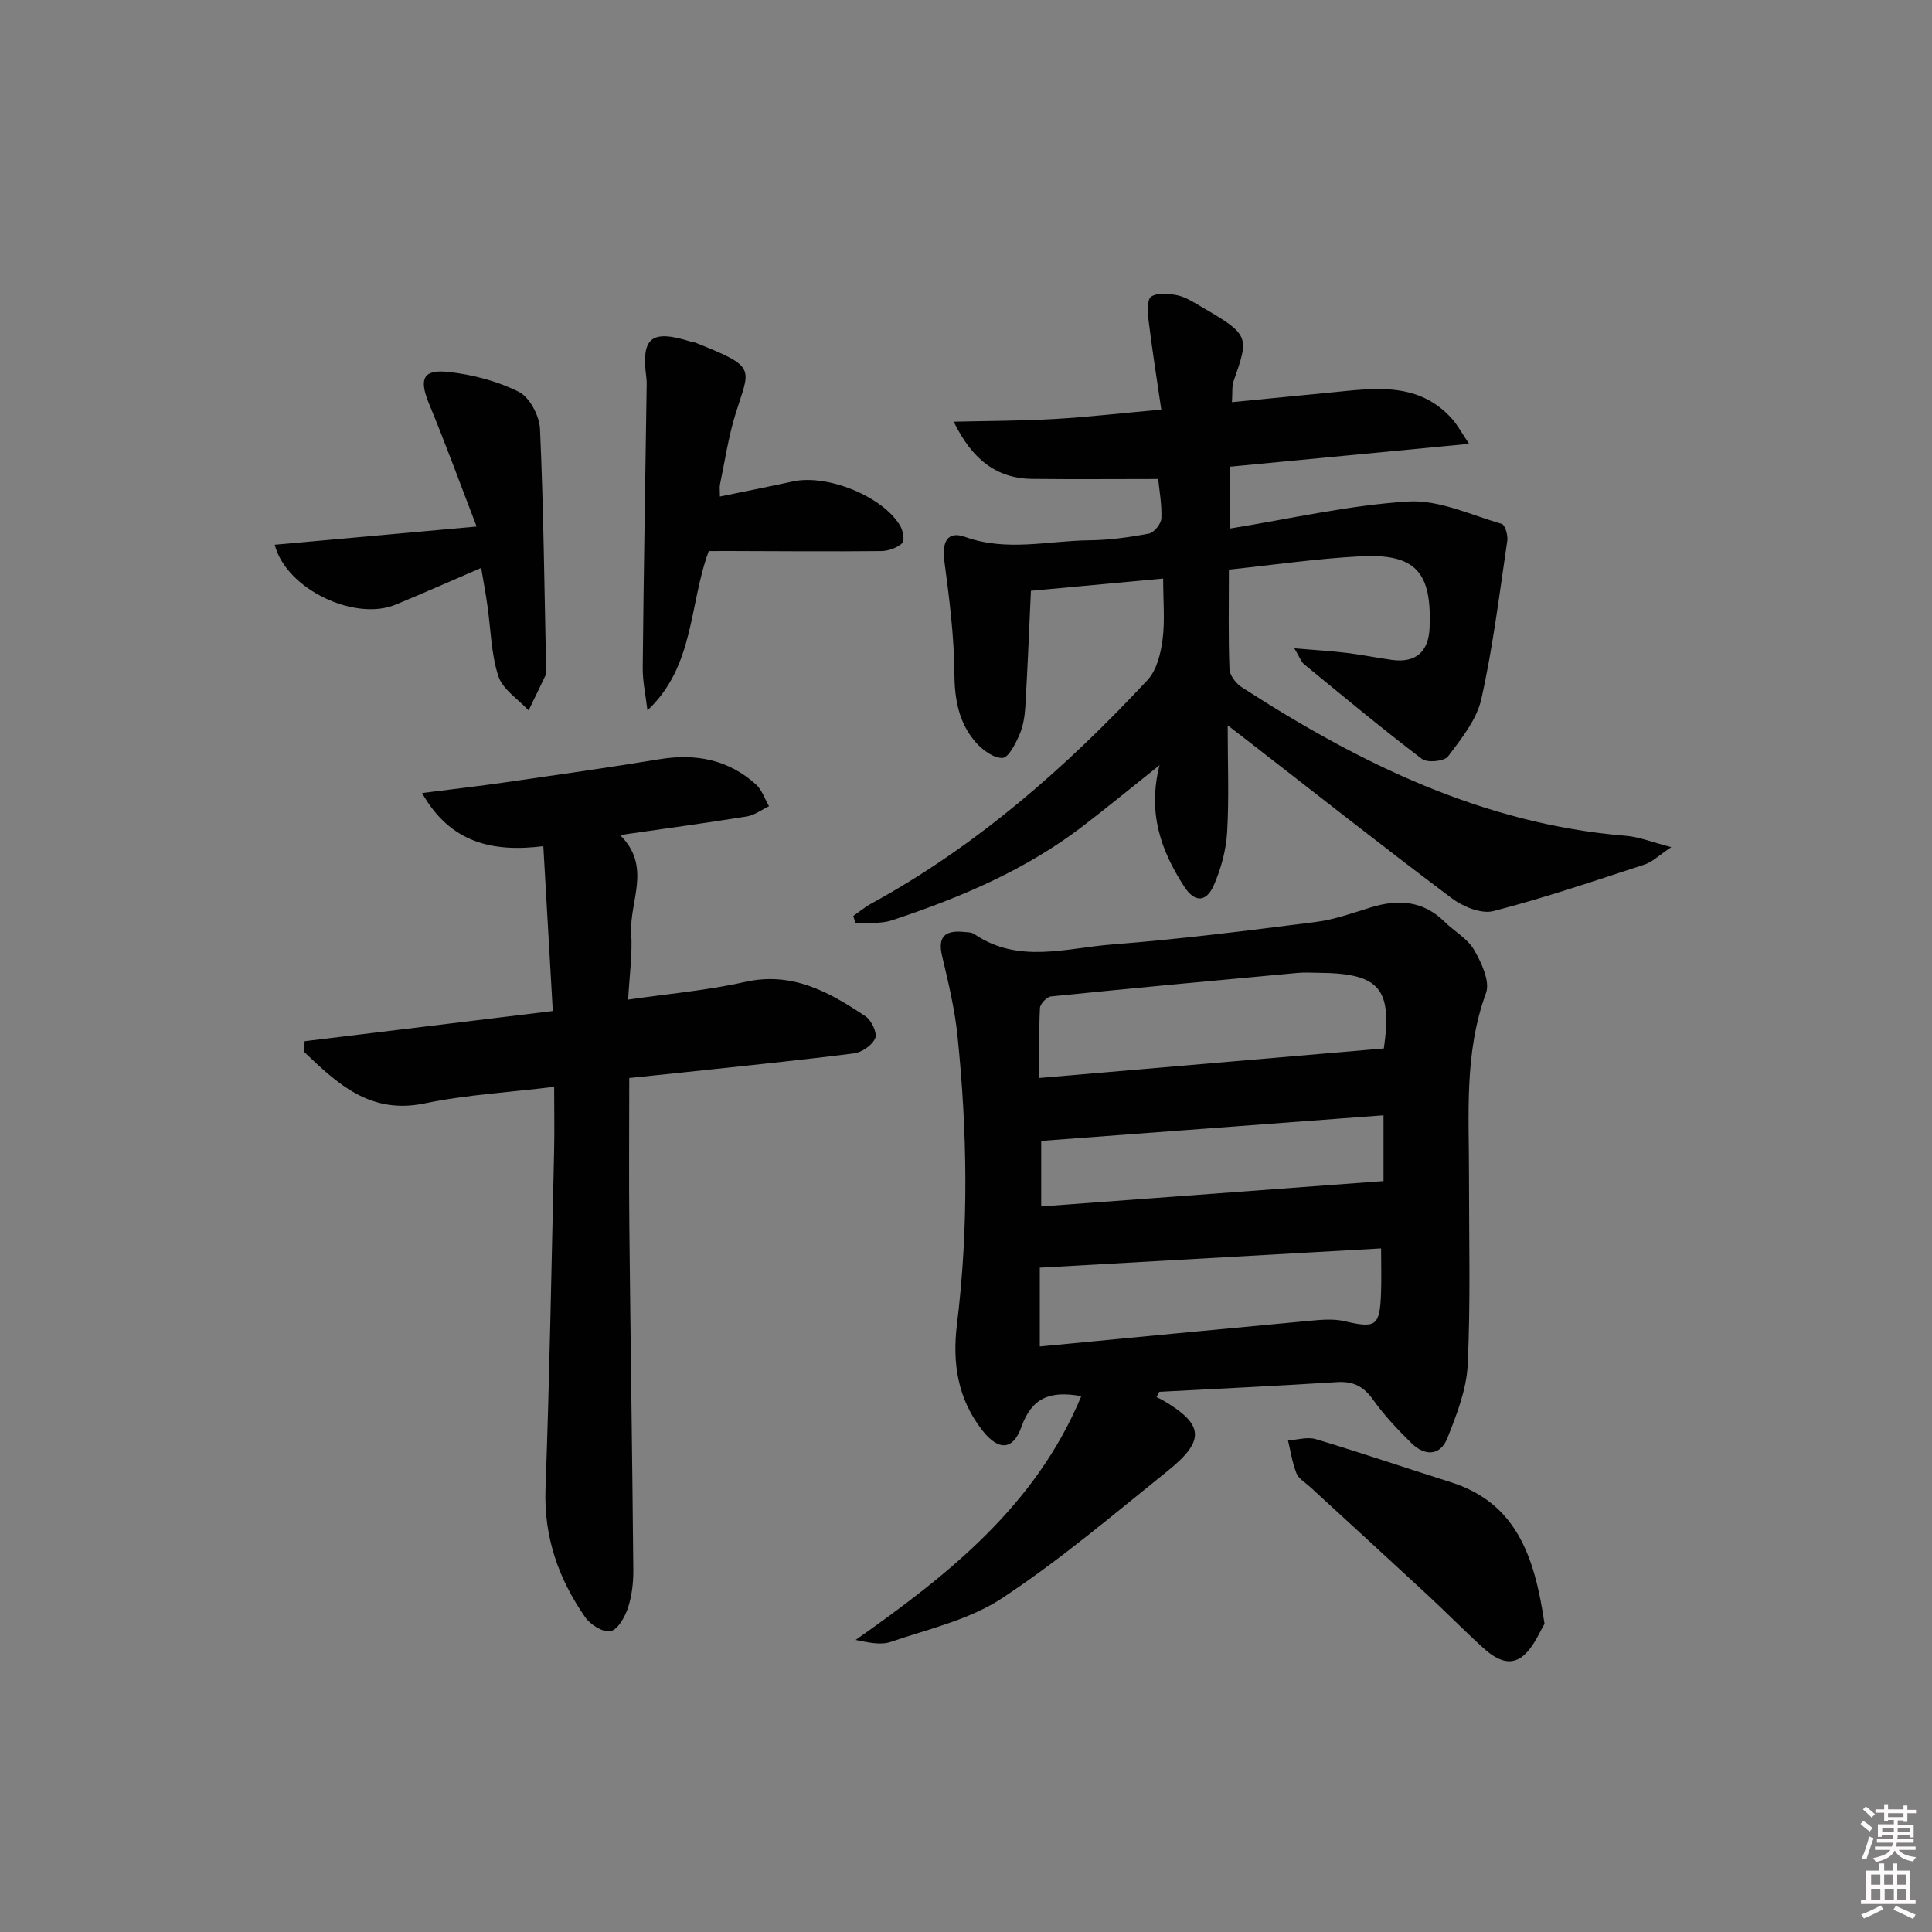 <svg enable-background="new 0 0 400 400" viewBox="0 0 400 400" xmlns="http://www.w3.org/2000/svg"><rect x="0" y="0" width="400" height="400" fill="#808080" stroke="none"/><path d="m385.2 377.6.6-.6c.6.4 1.3.9 1.9 1.5l-.6.7c-.8-.6-1.4-1.1-1.9-1.6zm.3 7.1c.6-1.4 1.1-2.9 1.5-4.5.3.1.6.3.9.4-.5 1.4-1 2.9-1.5 4.4l-.9-.2zm.2-10.1.6-.6c.7.5 1.3 1.1 1.9 1.6l-.7.7c-.6-.6-1.2-1.2-1.8-1.7zm8.4-.8h.8v.9h1.8v.7h-1.8v1.8h-.8v-.3h-1.2v.9h3.3v2.6h-.8v-.4h-2.5c0 .3 0 .6-.1.8h3.4v.7h-3.5c0 .3-.1.6-.1.8h4v.7h-3.5c.7.9 1.9 1.3 3.6 1.5-.2.2-.4.5-.6.9-1.9-.3-3.2-1.1-3.8-2.3-.5 1.1-1.8 2-3.9 2.4-.2-.3-.4-.5-.6-.8 1.9-.4 3.1-.9 3.6-1.7h-3.2v-.7h3.5c.1-.2.1-.5.2-.8h-3.3v-.7h3.4c0-.2 0-.5 0-.8h-2.4v.3h-.8v-2.6h3.3v-.9h-1.2v.3h-.8v-1.8h-1.8v-.7h1.8v-.9h.8v.9h3.2zm-4.4 5.5h2.4c0-.3 0-.6 0-.9h-2.4zm1.2-3.1h3.2v-.8h-3.2zm4.4 2.2h-2.4v.9h2.5v-.9z" fill="#fcfafa"/><path d="m389.2 385.8h.9v1.5h1.8v-1.5h.9v1.5h2.7v6h1.1v.9h-11.3v-.9h1.1v-6h2.7v-1.5zm.2 8.7.5.8c-1.2.6-2.5 1.3-4 1.9-.2-.3-.3-.6-.6-.8 1.6-.6 3-1.3 4.1-1.9zm-2-4.3h1.9v-2.1h-1.9zm0 3.1h1.9v-2.2h-1.9zm2.7-3.1h1.9v-2.1h-1.9zm.1 3.1h1.9v-2.2h-1.9zm2.3 1.3c1.4.6 2.7 1.2 4.1 1.8l-.5.9c-1.5-.7-2.8-1.4-4.1-1.9zm2.2-6.5h-1.9v2.1h1.9zm-1.9 5.2h1.9v-2.2h-1.9z" fill="#fcfafa"/><g fill="#010101"><path d="m239.45 289.26c.43.21.87.39 1.28.63 8.52 5 8.9 8.32 1.02 14.65-11.26 9.05-22.32 18.47-34.35 26.39-6.72 4.43-15.17 6.33-22.96 9-2.12.73-4.7.11-7.29-.4 19.21-13.52 37.28-27.78 46.72-50.47-6.48-1.18-10.24.33-12.39 6.35-1.76 4.94-4.77 4.95-8.03.82-5.16-6.54-6.32-13.98-5.32-22.07 2.44-19.88 2.16-39.81.11-59.69-.57-5.57-1.9-11.08-3.19-16.54-.93-3.94.56-5.32 4.28-5 .82.07 1.79.05 2.42.48 9.12 6.21 19.04 2.85 28.58 2.12 14.06-1.08 28.08-2.87 42.07-4.64 3.89-.49 7.69-1.88 11.47-3.04 5.65-1.72 10.79-1.38 15.23 3.01 2.01 1.98 4.76 3.48 6.1 5.81 1.53 2.65 3.34 6.52 2.46 8.93-4.56 12.46-3.5 25.25-3.52 38.02-.01 12.98.34 25.98-.27 38.94-.24 5.11-2.26 10.27-4.18 15.13-1.51 3.83-4.74 3.8-7.51 1.06-2.83-2.8-5.61-5.73-7.9-8.96-1.96-2.77-4.11-3.85-7.46-3.64-12.26.78-24.54 1.36-36.81 2.01-.18.35-.37.72-.56 1.1zm47.06-72.19c1.77-12.38-.86-15.56-13.39-15.66-1.5-.01-3.01-.12-4.49.02-17.02 1.57-34.03 3.14-51.03 4.87-.87.09-2.24 1.53-2.29 2.4-.23 4.6-.11 9.22-.11 14.48 24-2.06 47.41-4.06 71.31-6.11zm-71.23 45.39v16.31c18.79-1.8 37.26-3.59 55.73-5.3 2.43-.23 5.01-.48 7.34.06 6.45 1.51 7.3 1.06 7.57-5.57.12-3.09.02-6.18.02-9.49-23.87 1.34-47.04 2.65-70.66 3.99zm71.16-17.93c0-4.36 0-8.82 0-13.62-23.89 1.79-47.44 3.55-70.87 5.3v13.57c23.76-1.76 47.07-3.49 70.87-5.25z"/><path d="m176.66 189.64c1.24-.86 2.41-1.84 3.72-2.56 21.87-11.95 40.31-28.18 57.19-46.27 1.89-2.02 2.74-5.43 3.12-8.33.52-3.9.13-7.92.13-12.7-9.59.89-18.41 1.71-27.38 2.54-.38 8.2-.69 16.12-1.16 24.03-.12 1.97-.45 4.03-1.23 5.81-.81 1.85-2.25 4.72-3.5 4.76-1.82.07-4.13-1.64-5.51-3.21-3.54-4.04-4.41-8.89-4.45-14.34-.05-7.74-1.05-15.5-2.07-23.19-.53-4 .64-6.33 4.3-5.02 8.62 3.1 17.15.79 25.7.7 4.13-.04 8.29-.62 12.35-1.39 1.07-.2 2.53-2.02 2.58-3.15.12-2.92-.44-5.87-.66-8.15-8.93 0-17.53.08-26.12-.02-7.52-.09-12.53-4.25-16.21-11.84 6.94-.17 13.89-.16 20.82-.56 7.09-.41 14.16-1.23 22.15-1.95-.95-6.51-1.91-12.51-2.64-18.54-.2-1.64-.33-4.28.55-4.85 1.33-.86 3.65-.65 5.42-.27 1.74.37 3.36 1.43 4.94 2.35 10.06 5.85 9.94 6.15 6.7 15.44-.37 1.05-.2 2.29-.34 4.33 7.15-.7 14.02-1.36 20.89-2.04 8.83-.87 17.78-2.19 24.67 5.49 1.12 1.25 1.93 2.79 3.54 5.18-17.1 1.63-33.05 3.16-49.48 4.73v12.8c12.45-2.01 24.6-4.83 36.87-5.59 6.35-.39 12.95 2.78 19.36 4.63.69.2 1.32 2.34 1.16 3.46-1.62 10.96-2.96 21.99-5.37 32.78-.96 4.3-4.14 8.24-6.9 11.91-.77 1.02-4.29 1.37-5.4.52-8.32-6.32-16.35-13.01-24.44-19.64-.57-.47-.82-1.32-1.98-3.26 4.3.36 7.6.55 10.88.95 3.13.38 6.23 1.02 9.35 1.45 4.88.66 7.56-1.66 7.77-6.63.49-11.62-2.92-15.43-14.4-14.82-9.06.48-18.07 1.8-27.15 2.75 0 7.32-.14 13.97.12 20.6.05 1.3 1.35 2.97 2.54 3.75 24.39 15.76 50 28.36 79.58 30.77 2.7.22 5.34 1.31 9.35 2.34-2.59 1.73-3.91 3.07-5.49 3.59-10.39 3.39-20.76 6.93-31.33 9.65-2.52.65-6.31-.91-8.62-2.65-14.23-10.68-28.2-21.71-42.25-32.61-1.12-.87-2.24-1.73-4.15-3.2 0 8.02.3 15.13-.12 22.2-.22 3.7-1.27 7.52-2.76 10.93-1.44 3.29-3.81 3.86-6.17.19-4.74-7.38-7.58-15.12-5.06-25.07-5.81 4.63-10.75 8.69-15.82 12.58-11.9 9.14-25.52 14.9-39.63 19.55-2.31.76-4.99.44-7.49.62-.16-.54-.32-1.04-.47-1.53z"/><path d="m63.07 215.57c16.95-2.06 33.9-4.12 51.38-6.25-.65-11.37-1.29-22.43-1.96-34.13-10.6 1.32-19.28-.71-25.11-11 6.14-.78 11.65-1.41 17.14-2.2 10.68-1.54 21.37-3.05 32.01-4.8 7.51-1.23 14.28.06 19.98 5.22 1.24 1.12 1.82 2.98 2.71 4.5-1.52.73-2.97 1.86-4.56 2.12-8.48 1.37-17 2.52-26.28 3.86 6.63 6.56 1.91 13.64 2.31 20.3.26 4.41-.38 8.88-.64 13.77 8.49-1.24 16.43-1.91 24.13-3.65 9.84-2.23 17.5 2.07 25.02 7.11 1.22.82 2.46 3.43 2.01 4.51-.6 1.45-2.75 2.95-4.4 3.16-11.87 1.5-23.77 2.69-35.66 3.97-3.47.37-6.93.72-10.87 1.13 0 10.41-.09 20.7.02 30.98.24 23.64.61 47.27.82 70.9.02 2.63-.3 5.38-1.12 7.85-.63 1.88-2.08 4.46-3.58 4.79-1.51.33-4.17-1.31-5.24-2.85-5.53-7.94-8.6-16.61-8.24-26.61.85-23.27 1.24-46.56 1.78-69.84.1-4.3.01-8.6.01-13.39-9.41 1.15-18.23 1.64-26.77 3.42-11.3 2.36-18.05-4.04-25-10.66.03-.73.07-1.47.11-2.21z"/><path d="m99.62 117.58c-6.17 2.66-11.91 5.21-17.72 7.61-8.44 3.49-22.65-3.19-25.02-12.41 13.67-1.23 27.24-2.46 41.8-3.77-3.48-9.03-6.47-17.25-9.82-25.33-2.14-5.18-1.37-7.26 4.02-6.67 4.97.55 10.11 1.89 14.54 4.12 2.24 1.13 4.26 4.97 4.38 7.67.74 16.6.91 33.23 1.27 49.85.01.33.09.71-.04.99-1.17 2.49-2.39 4.96-3.59 7.44-2.16-2.33-5.36-4.33-6.26-7.08-1.52-4.65-1.56-9.78-2.28-14.7-.33-2.41-.79-4.82-1.28-7.72z"/><path d="m146.74 114.09c-4.12 11.16-2.91 23.79-12.69 32.99-.34-2.96-1.01-5.92-.98-8.88.19-19.59.54-39.17.82-58.75.01-.5-.03-1-.1-1.5-1.04-8.13 1.11-9.8 9.31-7.19.32.1.67.1.97.22 12.82 5.11 11.17 5.17 8.21 14.73-1.47 4.73-2.19 9.69-3.21 14.56-.13.62-.02 1.28-.02 2.53 5.27-1.08 10.22-2.06 15.14-3.13 7.13-1.54 18.61 3.1 22.19 9.2.59 1 .95 3.1.42 3.58-1.08.97-2.84 1.62-4.32 1.64-10.49.11-20.98.02-31.47-.01-1.31 0-2.63.01-4.27.01z"/><path d="m319.78 336.21c-.97 1.53-2.15 4.68-4.39 6.58-2.91 2.48-6 .5-8.41-1.7-3.93-3.58-7.65-7.38-11.55-10.99-8.04-7.45-16.14-14.85-24.21-22.27-.98-.9-2.35-1.67-2.8-2.79-.86-2.16-1.2-4.53-1.75-6.81 1.92-.12 4.01-.79 5.74-.27 9.35 2.8 18.59 5.95 27.89 8.89 13.54 4.27 17.4 15.16 19.48 29.36z"/></g></svg>